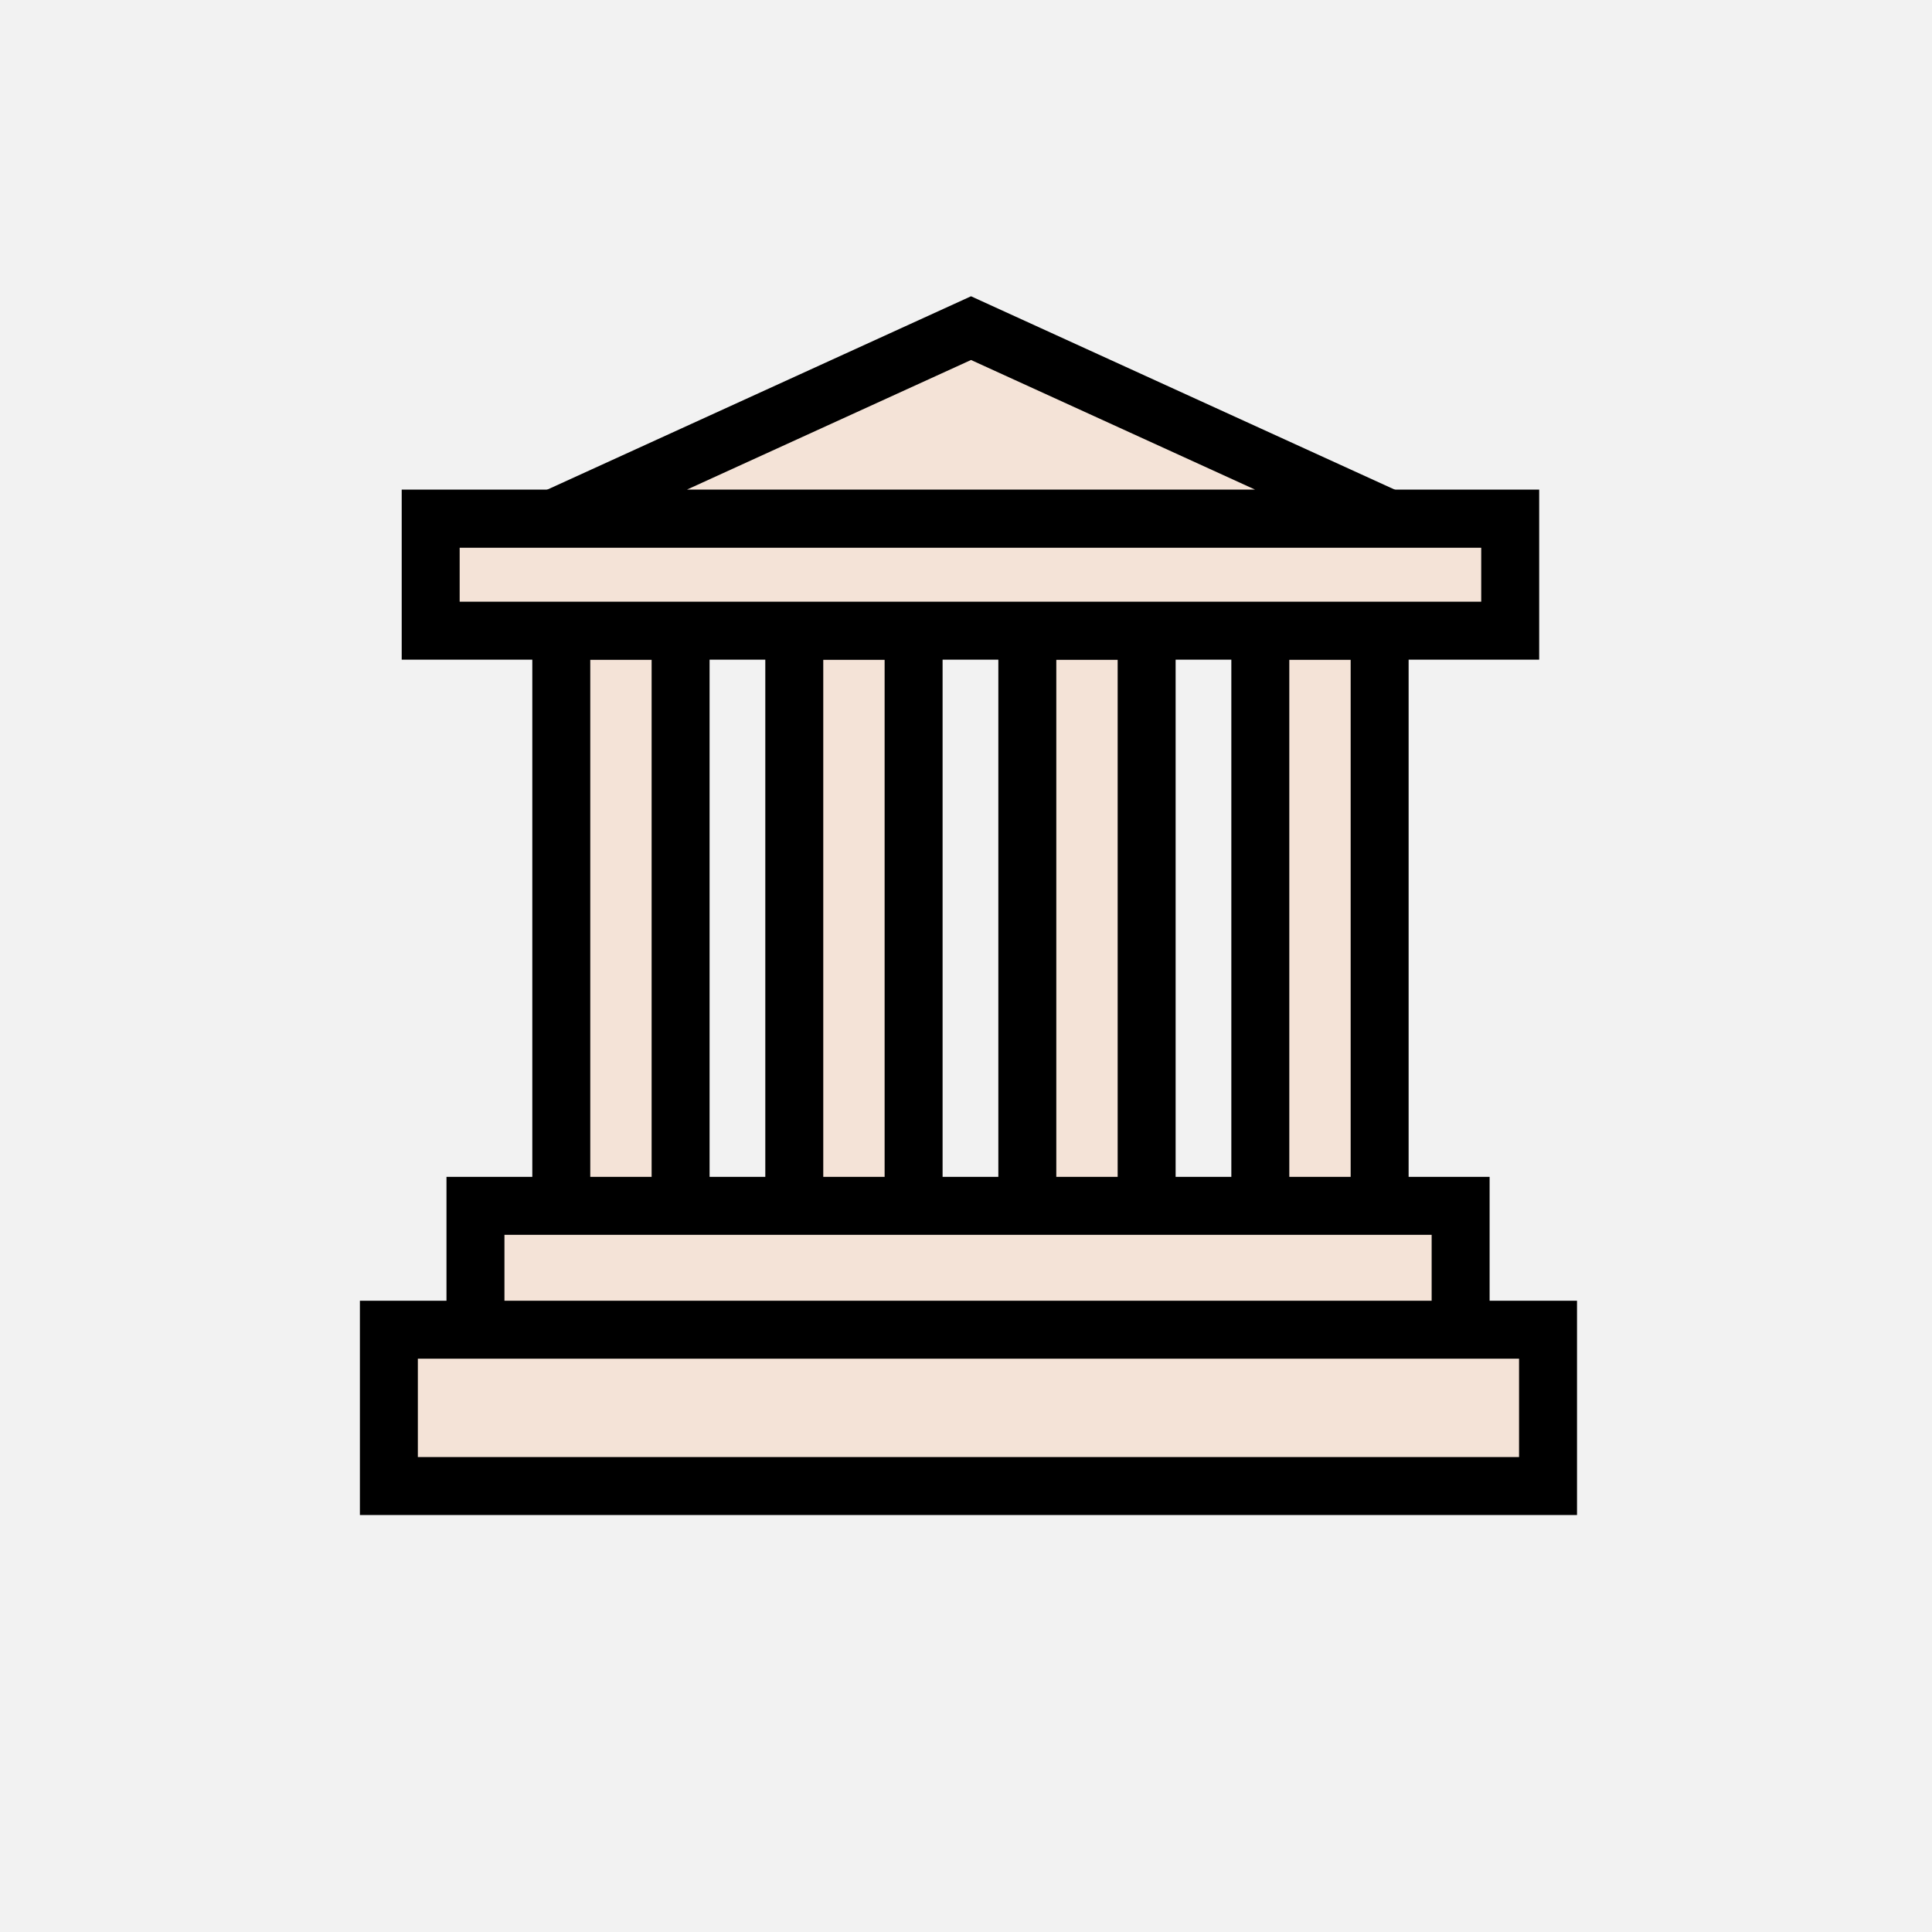 <?xml version="1.0" encoding="UTF-8" standalone="no"?>
<svg
   xmlns:dc="http://purl.org/dc/elements/1.1/"
   xmlns:cc="http://creativecommons.org/ns#"
   xmlns:rdf="http://www.w3.org/1999/02/22-rdf-syntax-ns#"
   xmlns:svg="http://www.w3.org/2000/svg"
   xmlns="http://www.w3.org/2000/svg"
   xmlns:sodipodi="http://sodipodi.sourceforge.net/DTD/sodipodi-0.dtd"
   xmlns:inkscape="http://www.inkscape.org/namespaces/inkscape"
   data-name="Layer 1"
   id="Layer_1"
   viewBox="0 0 500 500"
   version="1.1"
   sodipodi:docname="01.svg"
   inkscape:version="0.92.4 (5da689c313, 2019-01-14)">
  <rect x="0" y="0" width="500" height="500" fill="#808080" stroke="none"/>
  <sodipodi:namedview
     pagecolor="#ffffff"
     bordercolor="#666666"
     borderopacity="1"
     objecttolerance="10"
     gridtolerance="10"
     guidetolerance="10"
     inkscape:pageopacity="0"
     inkscape:pageshadow="2"
     inkscape:window-width="1600"
     inkscape:window-height="837"
     id="namedview27"
     showgrid="false"
     inkscape:zoom="1.3350176"
     inkscape:cx="175.26345"
     inkscape:cy="286.69229"
     inkscape:window-x="-8"
     inkscape:window-y="-8"
     inkscape:window-maximized="1"
     inkscape:current-layer="Layer_1" />
  <defs
     id="defs4">
    <style
       id="style2">.cls-1{fill:#2a73ff;}.cls-2{fill:#fff;stroke:#000;stroke-miterlimit:10;stroke-width:15px;}</style>
  </defs>
  <title
     id="title6" />
  <circle
     class="cls-1"
     cx="250"
     cy="250"
     id="circle8"
     r="393.661"
     style="fill:#f2f2f2;stroke-width:1.647" />
  <rect
     class="cls-2"
     height="152.67"
     width="30.88"
     x="326.17"
     y="163.21"
     id="rect10"
     style="fill:#f4e3d7" />
  <rect
     class="cls-2"
     height="152.67"
     width="30.88"
     x="265.87"
     y="163.21"
     id="rect12"
     style="fill:#f4e3d7" />
  <rect
     class="cls-2"
     height="152.67"
     width="30.88"
     x="205.56"
     y="163.21"
     id="rect14"
     style="fill:#f4e3d7" />
  <rect
     class="cls-2"
     height="152.67"
     width="30.88"
     x="145.26"
     y="163.21"
     id="rect16"
     style="fill:#f4e3d7" />
  <rect
     class="cls-2"
     height="29.01"
     width="279.38"
     x="111.46"
     y="134.21"
     id="rect18"
     style="fill:#f4e3d7" />
  <polygon
     class="cls-2"
     points="251.3 84.92 359.31 134.21 251.3 134.21 143.28 134.21 251.3 84.92"
     id="polygon20"
     style="fill:#f4e3d7" />
  <rect
     class="cls-2"
     height="32.82"
     width="254.96"
     x="123.05"
     y="312.07"
     id="rect22"
     style="fill:#f4e3d7" />
  <rect
     class="cls-2"
     height="40.46"
     width="299.99"
     x="100.64"
     y="344.13"
     id="rect24"
     style="fill:#f4e3d7" />
</svg>
